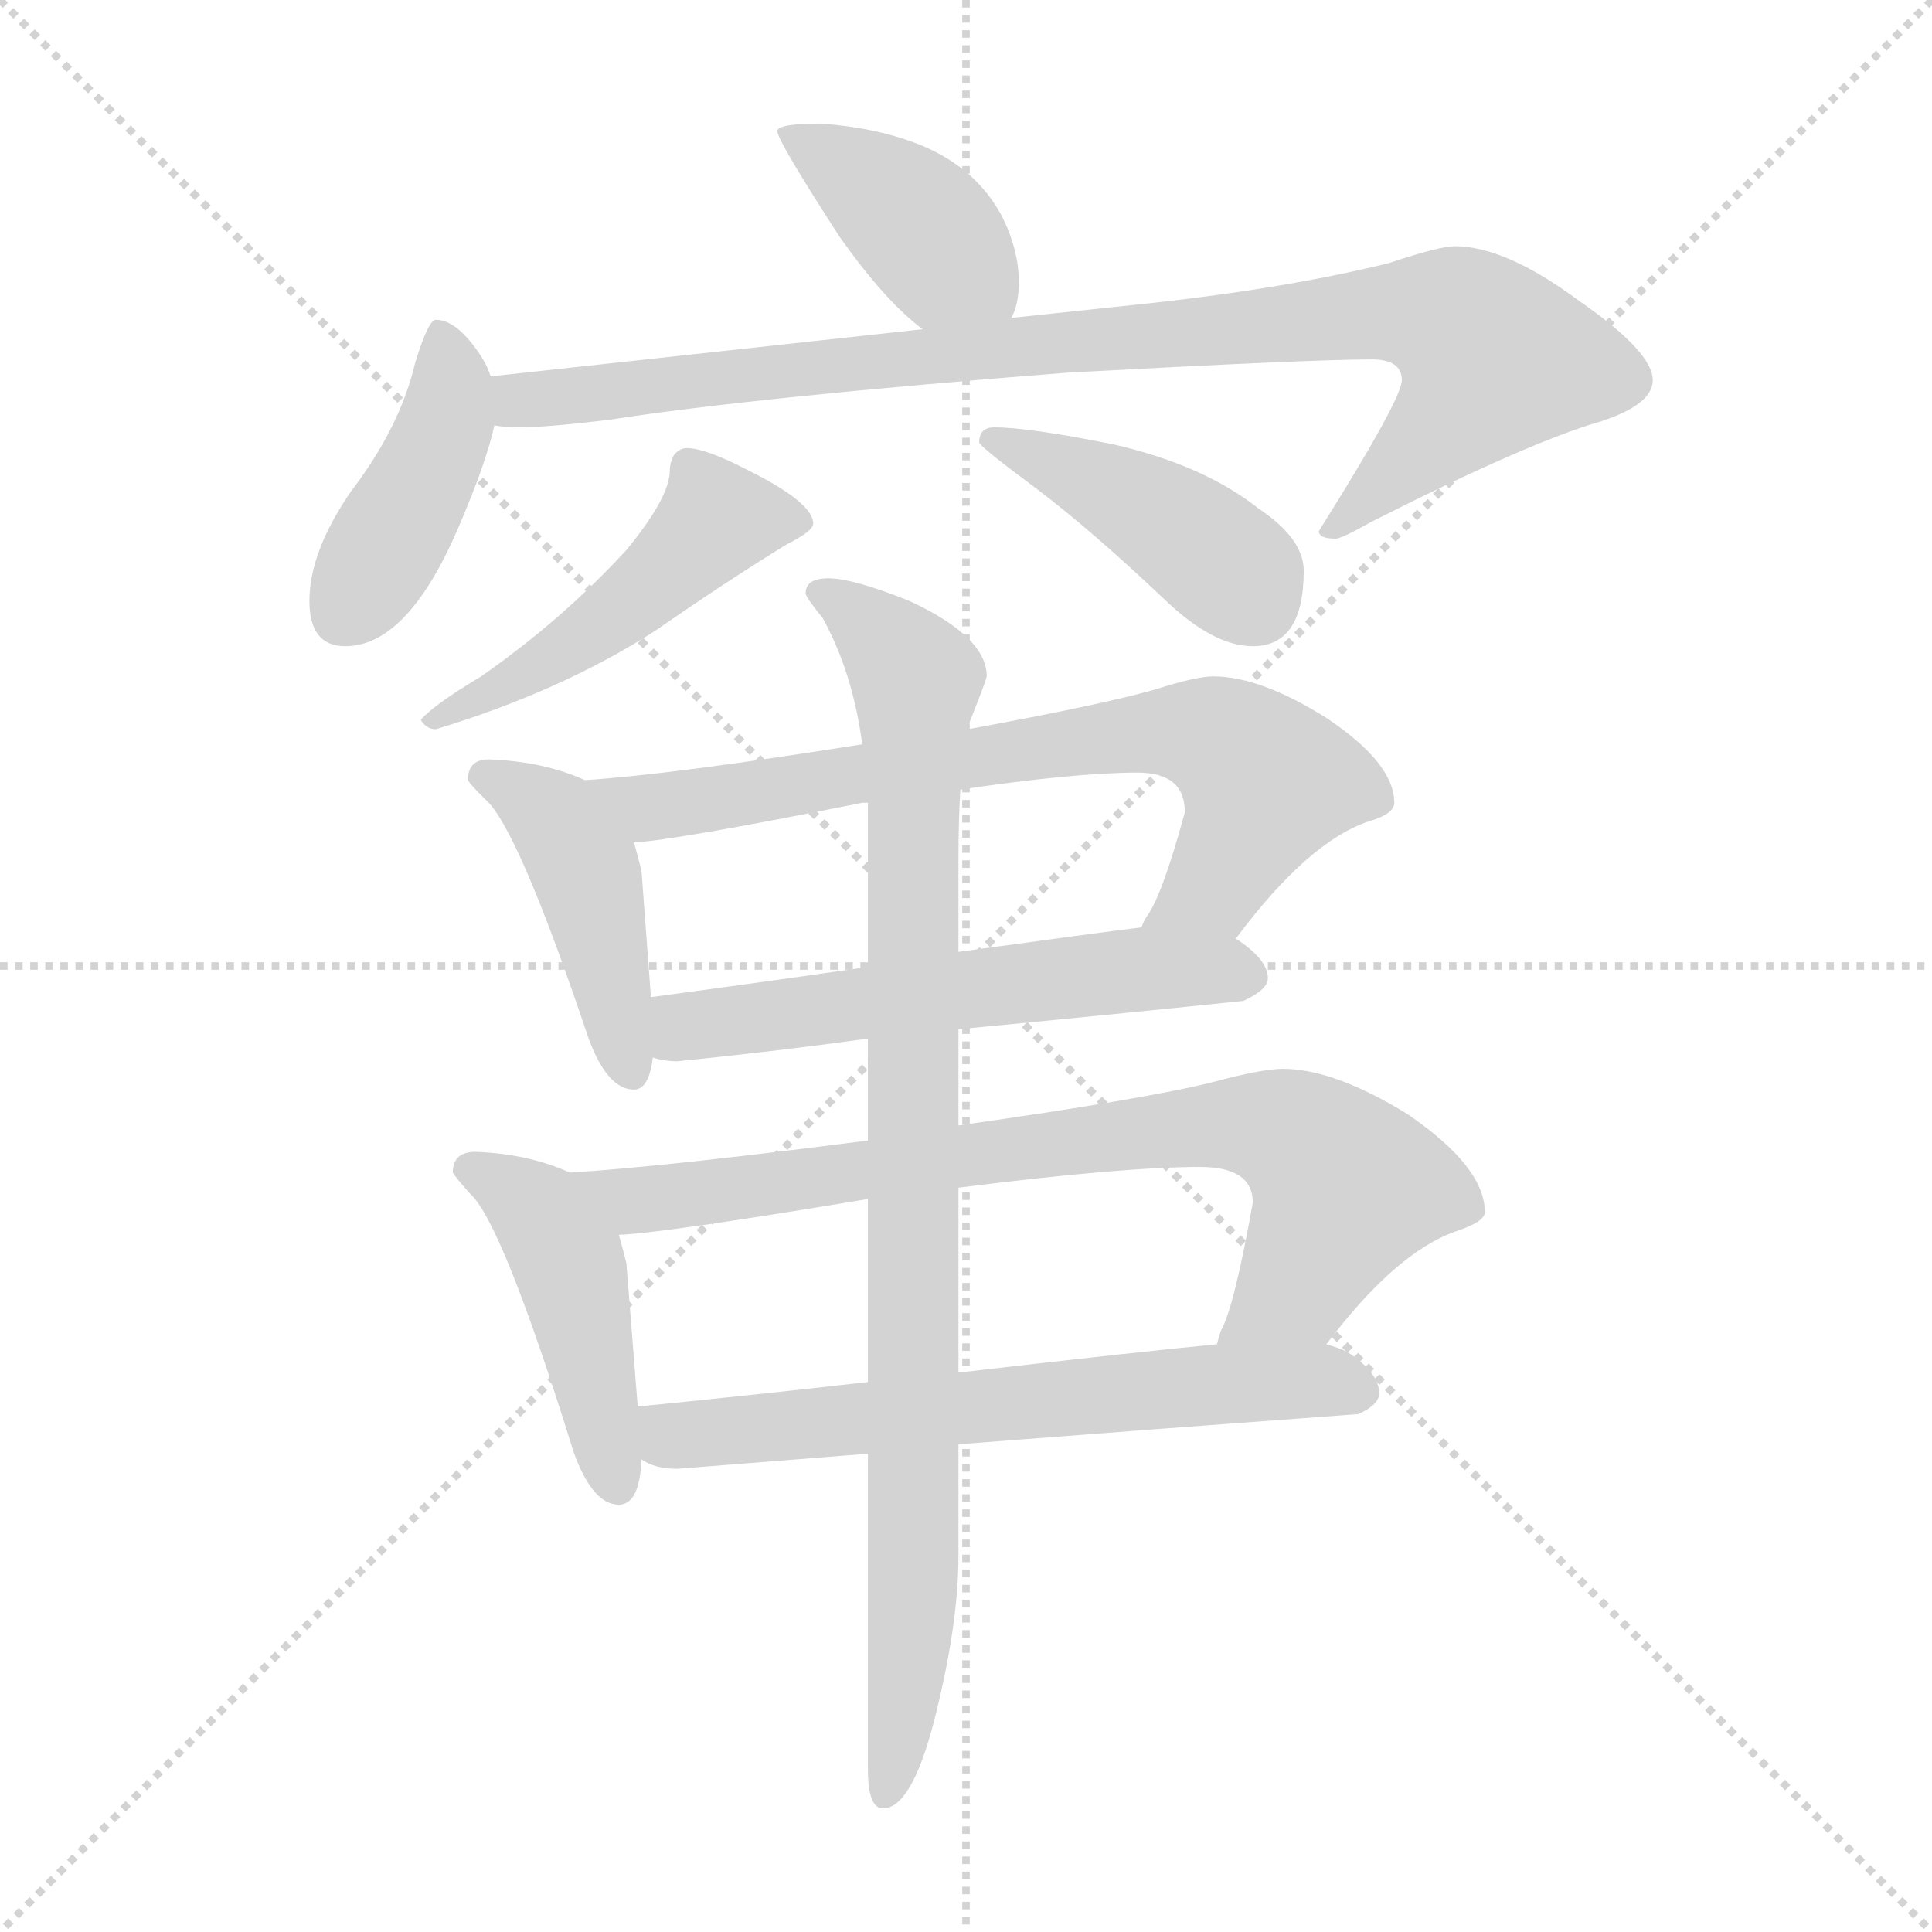 <svg xmlns="http://www.w3.org/2000/svg" version="1.1" viewBox="0 0 1024 1024">
  <g stroke="lightgray" stroke-dasharray="1,1" stroke-width="1" transform="scale(4, 4)">
    <line x1="0" y1="0" x2="256" y2="256" />
    <line x1="256" y1="0" x2="0" y2="256" />
    <line x1="128" y1="0" x2="128" y2="256" />
    <line x1="0" y1="128" x2="256" y2="128" />
  </g>
  <g transform="scale(1.0, -1.0) translate(0.0, -796.50)">
    <style type="text/css">
      
        @keyframes keyframes0 {
          from {
            stroke: blue;
            stroke-dashoffset: 400;
            stroke-width: 128;
          }
          57% {
            animation-timing-function: step-end;
            stroke: blue;
            stroke-dashoffset: 0;
            stroke-width: 128;
          }
          to {
            stroke: black;
            stroke-width: 1024;
          }
        }
        #make-me-a-hanzi-animation-0 {
          animation: keyframes0 0.576s both;
          animation-delay: 0s;
          animation-timing-function: linear;
        }
      
        @keyframes keyframes1 {
          from {
            stroke: blue;
            stroke-dashoffset: 417;
            stroke-width: 128;
          }
          58% {
            animation-timing-function: step-end;
            stroke: blue;
            stroke-dashoffset: 0;
            stroke-width: 128;
          }
          to {
            stroke: black;
            stroke-width: 1024;
          }
        }
        #make-me-a-hanzi-animation-1 {
          animation: keyframes1 0.589s both;
          animation-delay: 0.576s;
          animation-timing-function: linear;
        }
      
        @keyframes keyframes2 {
          from {
            stroke: blue;
            stroke-dashoffset: 913;
            stroke-width: 128;
          }
          75% {
            animation-timing-function: step-end;
            stroke: blue;
            stroke-dashoffset: 0;
            stroke-width: 128;
          }
          to {
            stroke: black;
            stroke-width: 1024;
          }
        }
        #make-me-a-hanzi-animation-2 {
          animation: keyframes2 0.993s both;
          animation-delay: 1.165s;
          animation-timing-function: linear;
        }
      
        @keyframes keyframes3 {
          from {
            stroke: blue;
            stroke-dashoffset: 486;
            stroke-width: 128;
          }
          61% {
            animation-timing-function: step-end;
            stroke: blue;
            stroke-dashoffset: 0;
            stroke-width: 128;
          }
          to {
            stroke: black;
            stroke-width: 1024;
          }
        }
        #make-me-a-hanzi-animation-3 {
          animation: keyframes3 0.646s both;
          animation-delay: 2.158s;
          animation-timing-function: linear;
        }
      
        @keyframes keyframes4 {
          from {
            stroke: blue;
            stroke-dashoffset: 424;
            stroke-width: 128;
          }
          58% {
            animation-timing-function: step-end;
            stroke: blue;
            stroke-dashoffset: 0;
            stroke-width: 128;
          }
          to {
            stroke: black;
            stroke-width: 1024;
          }
        }
        #make-me-a-hanzi-animation-4 {
          animation: keyframes4 0.595s both;
          animation-delay: 2.803s;
          animation-timing-function: linear;
        }
      
        @keyframes keyframes5 {
          from {
            stroke: blue;
            stroke-dashoffset: 438;
            stroke-width: 128;
          }
          59% {
            animation-timing-function: step-end;
            stroke: blue;
            stroke-dashoffset: 0;
            stroke-width: 128;
          }
          to {
            stroke: black;
            stroke-width: 1024;
          }
        }
        #make-me-a-hanzi-animation-5 {
          animation: keyframes5 0.606s both;
          animation-delay: 3.398s;
          animation-timing-function: linear;
        }
      
        @keyframes keyframes6 {
          from {
            stroke: blue;
            stroke-dashoffset: 725;
            stroke-width: 128;
          }
          70% {
            animation-timing-function: step-end;
            stroke: blue;
            stroke-dashoffset: 0;
            stroke-width: 128;
          }
          to {
            stroke: black;
            stroke-width: 1024;
          }
        }
        #make-me-a-hanzi-animation-6 {
          animation: keyframes6 0.84s both;
          animation-delay: 4.005s;
          animation-timing-function: linear;
        }
      
        @keyframes keyframes7 {
          from {
            stroke: blue;
            stroke-dashoffset: 571;
            stroke-width: 128;
          }
          65% {
            animation-timing-function: step-end;
            stroke: blue;
            stroke-dashoffset: 0;
            stroke-width: 128;
          }
          to {
            stroke: black;
            stroke-width: 1024;
          }
        }
        #make-me-a-hanzi-animation-7 {
          animation: keyframes7 0.715s both;
          animation-delay: 4.845s;
          animation-timing-function: linear;
        }
      
        @keyframes keyframes8 {
          from {
            stroke: blue;
            stroke-dashoffset: 449;
            stroke-width: 128;
          }
          59% {
            animation-timing-function: step-end;
            stroke: blue;
            stroke-dashoffset: 0;
            stroke-width: 128;
          }
          to {
            stroke: black;
            stroke-width: 1024;
          }
        }
        #make-me-a-hanzi-animation-8 {
          animation: keyframes8 0.615s both;
          animation-delay: 5.56s;
          animation-timing-function: linear;
        }
      
        @keyframes keyframes9 {
          from {
            stroke: blue;
            stroke-dashoffset: 782;
            stroke-width: 128;
          }
          72% {
            animation-timing-function: step-end;
            stroke: blue;
            stroke-dashoffset: 0;
            stroke-width: 128;
          }
          to {
            stroke: black;
            stroke-width: 1024;
          }
        }
        #make-me-a-hanzi-animation-9 {
          animation: keyframes9 0.886s both;
          animation-delay: 6.175s;
          animation-timing-function: linear;
        }
      
        @keyframes keyframes10 {
          from {
            stroke: blue;
            stroke-dashoffset: 635;
            stroke-width: 128;
          }
          67% {
            animation-timing-function: step-end;
            stroke: blue;
            stroke-dashoffset: 0;
            stroke-width: 128;
          }
          to {
            stroke: black;
            stroke-width: 1024;
          }
        }
        #make-me-a-hanzi-animation-10 {
          animation: keyframes10 0.767s both;
          animation-delay: 7.061s;
          animation-timing-function: linear;
        }
      
        @keyframes keyframes11 {
          from {
            stroke: blue;
            stroke-dashoffset: 913;
            stroke-width: 128;
          }
          75% {
            animation-timing-function: step-end;
            stroke: blue;
            stroke-dashoffset: 0;
            stroke-width: 128;
          }
          to {
            stroke: black;
            stroke-width: 1024;
          }
        }
        #make-me-a-hanzi-animation-11 {
          animation: keyframes11 0.993s both;
          animation-delay: 7.828s;
          animation-timing-function: linear;
        }
      
    </style>
    
      <path d="M 435 731 Q 412 731 412 727 Q 412 722 445 671 Q 469 637 489 622 C 513 603 524 600 536 628 Q 540 635 540 647 Q 540 664 531 682 Q 517 708 487 720 Q 464 729 435 731 Z" fill="lightgray" />
    
      <path d="M 260 597 Q 258 604 252 612 Q 241 627 231 627 Q 227 627 220 604 Q 212 570 186 536 Q 164 504 164 478 Q 164 454 183 454 Q 216 454 243 517 Q 258 552 262 571 L 260 597 Z" fill="lightgray" />
    
      <path d="M 489 622 L 260 597 C 230 594 232 572 262 571 Q 268 570 275 570 Q 290 570 323 574 Q 400 586 566 599 Q 695 606 727 606 Q 743 606 743 595 Q 743 585 699 515 Q 699 511 708 511 Q 711 511 727 520 Q 810 562 848 573 Q 876 582 876 595 Q 876 610 837 637 Q 798 666 771 666 Q 763 666 736 657 Q 679 643 602 635 L 536 628 L 489 622 Z" fill="lightgray" />
    
      <path d="M 364 559 Q 360 559 357 555 Q 355 551 355 547 Q 355 533 332 505 Q 298 468 255 438 Q 230 423 223 415 Q 226 410 231 410 Q 297 430 347 462 Q 386 489 417 508 Q 431 515 431 519 Q 431 530 397 547 Q 374 559 364 559 Z" fill="lightgray" />
    
      <path d="M 527 570 Q 519 570 519 562 Q 519 560 550 537 Q 579 515 617 479 Q 643 454 664 454 Q 691 454 691 494 Q 691 511 667 527 Q 638 550 590 561 Q 545 570 527 570 Z" fill="lightgray" />
    
      <path d="M 259 394 Q 248 394 248 383 Q 249 381 257 373 Q 274 359 312 246 Q 322 219 336 219 Q 344 219 346 236 L 345 268 L 340 335 Q 338 343 336 350 C 329 375 329 375 310 383 Q 288 393 259 394 Z" fill="lightgray" />
    
      <path d="M 655 299 Q 693 350 725 361 Q 739 365 739 371 Q 739 392 703 416 Q 668 438 643 438 Q 634 438 612 431 Q 584 423 513 410 L 457 402 Q 356 386 310 383 C 280 381 306 347 336 350 Q 357 351 457 371 L 460 371 L 509 378 Q 570 387 603 387 Q 628 387 628 366 Q 616 322 608 311 Q 606 308 605 305 C 591 279 637 275 655 299 Z" fill="lightgray" />
    
      <path d="M 346 236 Q 352 234 359 234 Q 409 239 460 246 L 508 251 Q 582 258 659 266 Q 672 272 672 278 Q 672 288 655 299 L 605 305 Q 581 302 508 292 L 460 284 Q 412 277 345 268 C 315 264 317 241 346 236 Z" fill="lightgray" />
    
      <path d="M 302 175 Q 280 185 252 186 Q 240 186 240 175 Q 241 173 249 164 Q 266 149 304 27 Q 314 -1 328 -1 Q 339 -1 340 23 L 338 51 L 332 127 Q 330 135 328 142 C 321 167 321 167 302 175 Z" fill="lightgray" />
    
      <path d="M 460 192 Q 351 178 302 175 C 272 173 298 139 328 142 Q 352 143 460 161 L 508 167 Q 595 178 636 178 Q 664 178 664 159 Q 654 103 647 91 Q 646 88 645 84 C 635 56 684 60 703 84 Q 740 133 772 144 Q 787 149 787 154 Q 787 178 746 206 Q 707 230 680 230 Q 669 230 643 223 Q 607 214 508 200 L 460 192 Z" fill="lightgray" />
    
      <path d="M 340 23 Q 347 18 359 18 Q 409 22 460 26 L 508 31 Q 611 39 720 47 Q 731 52 731 58 Q 731 69 714 80 Q 710 82 703 84 L 645 84 Q 603 80 508 69 L 460 64 Q 408 58 338 51 C 308 48 312 34 340 23 Z" fill="lightgray" />
    
      <path d="M 460 246 L 460 192 L 460 161 L 460 64 L 460 26 L 460 -141 Q 460 -162 468 -162 Q 483 -162 495 -116 Q 508 -65 508 -28 L 508 31 L 508 69 L 508 167 L 508 200 L 508 251 L 508 292 L 508 342 Q 508 361 509 378 L 513 410 Q 514 412 514 414 Q 522 434 523 438 Q 523 459 482 478 Q 452 490 439 490 Q 427 490 427 482 Q 427 480 436 469 Q 452 440 457 402 L 460 371 L 460 284 L 460 246 Z" fill="lightgray" />
    
    
      <clipPath id="make-me-a-hanzi-clip-0">
        <path d="M 435 731 Q 412 731 412 727 Q 412 722 445 671 Q 469 637 489 622 C 513 603 524 600 536 628 Q 540 635 540 647 Q 540 664 531 682 Q 517 708 487 720 Q 464 729 435 731 Z" />
      </clipPath>
      <path clip-path="url(#make-me-a-hanzi-clip-0)" d="M 416 726 L 471 692 L 527 636" fill="none" id="make-me-a-hanzi-animation-0" stroke-dasharray="272 544" stroke-linecap="round" />
    
      <clipPath id="make-me-a-hanzi-clip-1">
        <path d="M 260 597 Q 258 604 252 612 Q 241 627 231 627 Q 227 627 220 604 Q 212 570 186 536 Q 164 504 164 478 Q 164 454 183 454 Q 216 454 243 517 Q 258 552 262 571 L 260 597 Z" />
      </clipPath>
      <path clip-path="url(#make-me-a-hanzi-clip-1)" d="M 234 620 L 239 589 L 233 562 L 183 473" fill="none" id="make-me-a-hanzi-animation-1" stroke-dasharray="289 578" stroke-linecap="round" />
    
      <clipPath id="make-me-a-hanzi-clip-2">
        <path d="M 489 622 L 260 597 C 230 594 232 572 262 571 Q 268 570 275 570 Q 290 570 323 574 Q 400 586 566 599 Q 695 606 727 606 Q 743 606 743 595 Q 743 585 699 515 Q 699 511 708 511 Q 711 511 727 520 Q 810 562 848 573 Q 876 582 876 595 Q 876 610 837 637 Q 798 666 771 666 Q 763 666 736 657 Q 679 643 602 635 L 536 628 L 489 622 Z" />
      </clipPath>
      <path clip-path="url(#make-me-a-hanzi-clip-2)" d="M 268 591 L 279 584 L 723 630 L 773 626 L 792 606 L 783 590 L 708 522" fill="none" id="make-me-a-hanzi-animation-2" stroke-dasharray="785 1570" stroke-linecap="round" />
    
      <clipPath id="make-me-a-hanzi-clip-3">
        <path d="M 364 559 Q 360 559 357 555 Q 355 551 355 547 Q 355 533 332 505 Q 298 468 255 438 Q 230 423 223 415 Q 226 410 231 410 Q 297 430 347 462 Q 386 489 417 508 Q 431 515 431 519 Q 431 530 397 547 Q 374 559 364 559 Z" />
      </clipPath>
      <path clip-path="url(#make-me-a-hanzi-clip-3)" d="M 424 521 L 380 521 L 319 466 L 229 415" fill="none" id="make-me-a-hanzi-animation-3" stroke-dasharray="358 716" stroke-linecap="round" />
    
      <clipPath id="make-me-a-hanzi-clip-4">
        <path d="M 527 570 Q 519 570 519 562 Q 519 560 550 537 Q 579 515 617 479 Q 643 454 664 454 Q 691 454 691 494 Q 691 511 667 527 Q 638 550 590 561 Q 545 570 527 570 Z" />
      </clipPath>
      <path clip-path="url(#make-me-a-hanzi-clip-4)" d="M 525 564 L 616 522 L 657 491 L 665 477" fill="none" id="make-me-a-hanzi-animation-4" stroke-dasharray="296 592" stroke-linecap="round" />
    
      <clipPath id="make-me-a-hanzi-clip-5">
        <path d="M 259 394 Q 248 394 248 383 Q 249 381 257 373 Q 274 359 312 246 Q 322 219 336 219 Q 344 219 346 236 L 345 268 L 340 335 Q 338 343 336 350 C 329 375 329 375 310 383 Q 288 393 259 394 Z" />
      </clipPath>
      <path clip-path="url(#make-me-a-hanzi-clip-5)" d="M 259 383 L 295 362 L 311 335 L 334 229" fill="none" id="make-me-a-hanzi-animation-5" stroke-dasharray="310 620" stroke-linecap="round" />
    
      <clipPath id="make-me-a-hanzi-clip-6">
        <path d="M 655 299 Q 693 350 725 361 Q 739 365 739 371 Q 739 392 703 416 Q 668 438 643 438 Q 634 438 612 431 Q 584 423 513 410 L 457 402 Q 356 386 310 383 C 280 381 306 347 336 350 Q 357 351 457 371 L 460 371 L 509 378 Q 570 387 603 387 Q 628 387 628 366 Q 616 322 608 311 Q 606 308 605 305 C 591 279 637 275 655 299 Z" />
      </clipPath>
      <path clip-path="url(#make-me-a-hanzi-clip-6)" d="M 315 378 L 345 368 L 561 403 L 642 406 L 662 393 L 670 378 L 644 327 L 611 306" fill="none" id="make-me-a-hanzi-animation-6" stroke-dasharray="597 1194" stroke-linecap="round" />
    
      <clipPath id="make-me-a-hanzi-clip-7">
        <path d="M 346 236 Q 352 234 359 234 Q 409 239 460 246 L 508 251 Q 582 258 659 266 Q 672 272 672 278 Q 672 288 655 299 L 605 305 Q 581 302 508 292 L 460 284 Q 412 277 345 268 C 315 264 317 241 346 236 Z" />
      </clipPath>
      <path clip-path="url(#make-me-a-hanzi-clip-7)" d="M 354 263 L 362 253 L 595 282 L 662 280" fill="none" id="make-me-a-hanzi-animation-7" stroke-dasharray="443 886" stroke-linecap="round" />
    
      <clipPath id="make-me-a-hanzi-clip-8">
        <path d="M 302 175 Q 280 185 252 186 Q 240 186 240 175 Q 241 173 249 164 Q 266 149 304 27 Q 314 -1 328 -1 Q 339 -1 340 23 L 338 51 L 332 127 Q 330 135 328 142 C 321 167 321 167 302 175 Z" />
      </clipPath>
      <path clip-path="url(#make-me-a-hanzi-clip-8)" d="M 250 176 L 279 160 L 301 129 L 327 10" fill="none" id="make-me-a-hanzi-animation-8" stroke-dasharray="321 642" stroke-linecap="round" />
    
      <clipPath id="make-me-a-hanzi-clip-9">
        <path d="M 460 192 Q 351 178 302 175 C 272 173 298 139 328 142 Q 352 143 460 161 L 508 167 Q 595 178 636 178 Q 664 178 664 159 Q 654 103 647 91 Q 646 88 645 84 C 635 56 684 60 703 84 Q 740 133 772 144 Q 787 149 787 154 Q 787 178 746 206 Q 707 230 680 230 Q 669 230 643 223 Q 607 214 508 200 L 460 192 Z" />
      </clipPath>
      <path clip-path="url(#make-me-a-hanzi-clip-9)" d="M 308 170 L 337 160 L 560 192 L 657 201 L 683 196 L 714 167 L 688 116 L 652 86" fill="none" id="make-me-a-hanzi-animation-9" stroke-dasharray="654 1308" stroke-linecap="round" />
    
      <clipPath id="make-me-a-hanzi-clip-10">
        <path d="M 340 23 Q 347 18 359 18 Q 409 22 460 26 L 508 31 Q 611 39 720 47 Q 731 52 731 58 Q 731 69 714 80 Q 710 82 703 84 L 645 84 Q 603 80 508 69 L 460 64 Q 408 58 338 51 C 308 48 312 34 340 23 Z" />
      </clipPath>
      <path clip-path="url(#make-me-a-hanzi-clip-10)" d="M 347 45 L 356 35 L 642 63 L 702 65 L 719 59" fill="none" id="make-me-a-hanzi-animation-10" stroke-dasharray="507 1014" stroke-linecap="round" />
    
      <clipPath id="make-me-a-hanzi-clip-11">
        <path d="M 460 246 L 460 192 L 460 161 L 460 64 L 460 26 L 460 -141 Q 460 -162 468 -162 Q 483 -162 495 -116 Q 508 -65 508 -28 L 508 31 L 508 69 L 508 167 L 508 200 L 508 251 L 508 292 L 508 342 Q 508 361 509 378 L 513 410 Q 514 412 514 414 Q 522 434 523 438 Q 523 459 482 478 Q 452 490 439 490 Q 427 490 427 482 Q 427 480 436 469 Q 452 440 457 402 L 460 371 L 460 284 L 460 246 Z" />
      </clipPath>
      <path clip-path="url(#make-me-a-hanzi-clip-11)" d="M 437 480 L 486 436 L 485 -21 L 478 -122 L 469 -154" fill="none" id="make-me-a-hanzi-animation-11" stroke-dasharray="785 1570" stroke-linecap="round" />
    
  </g>
</svg>